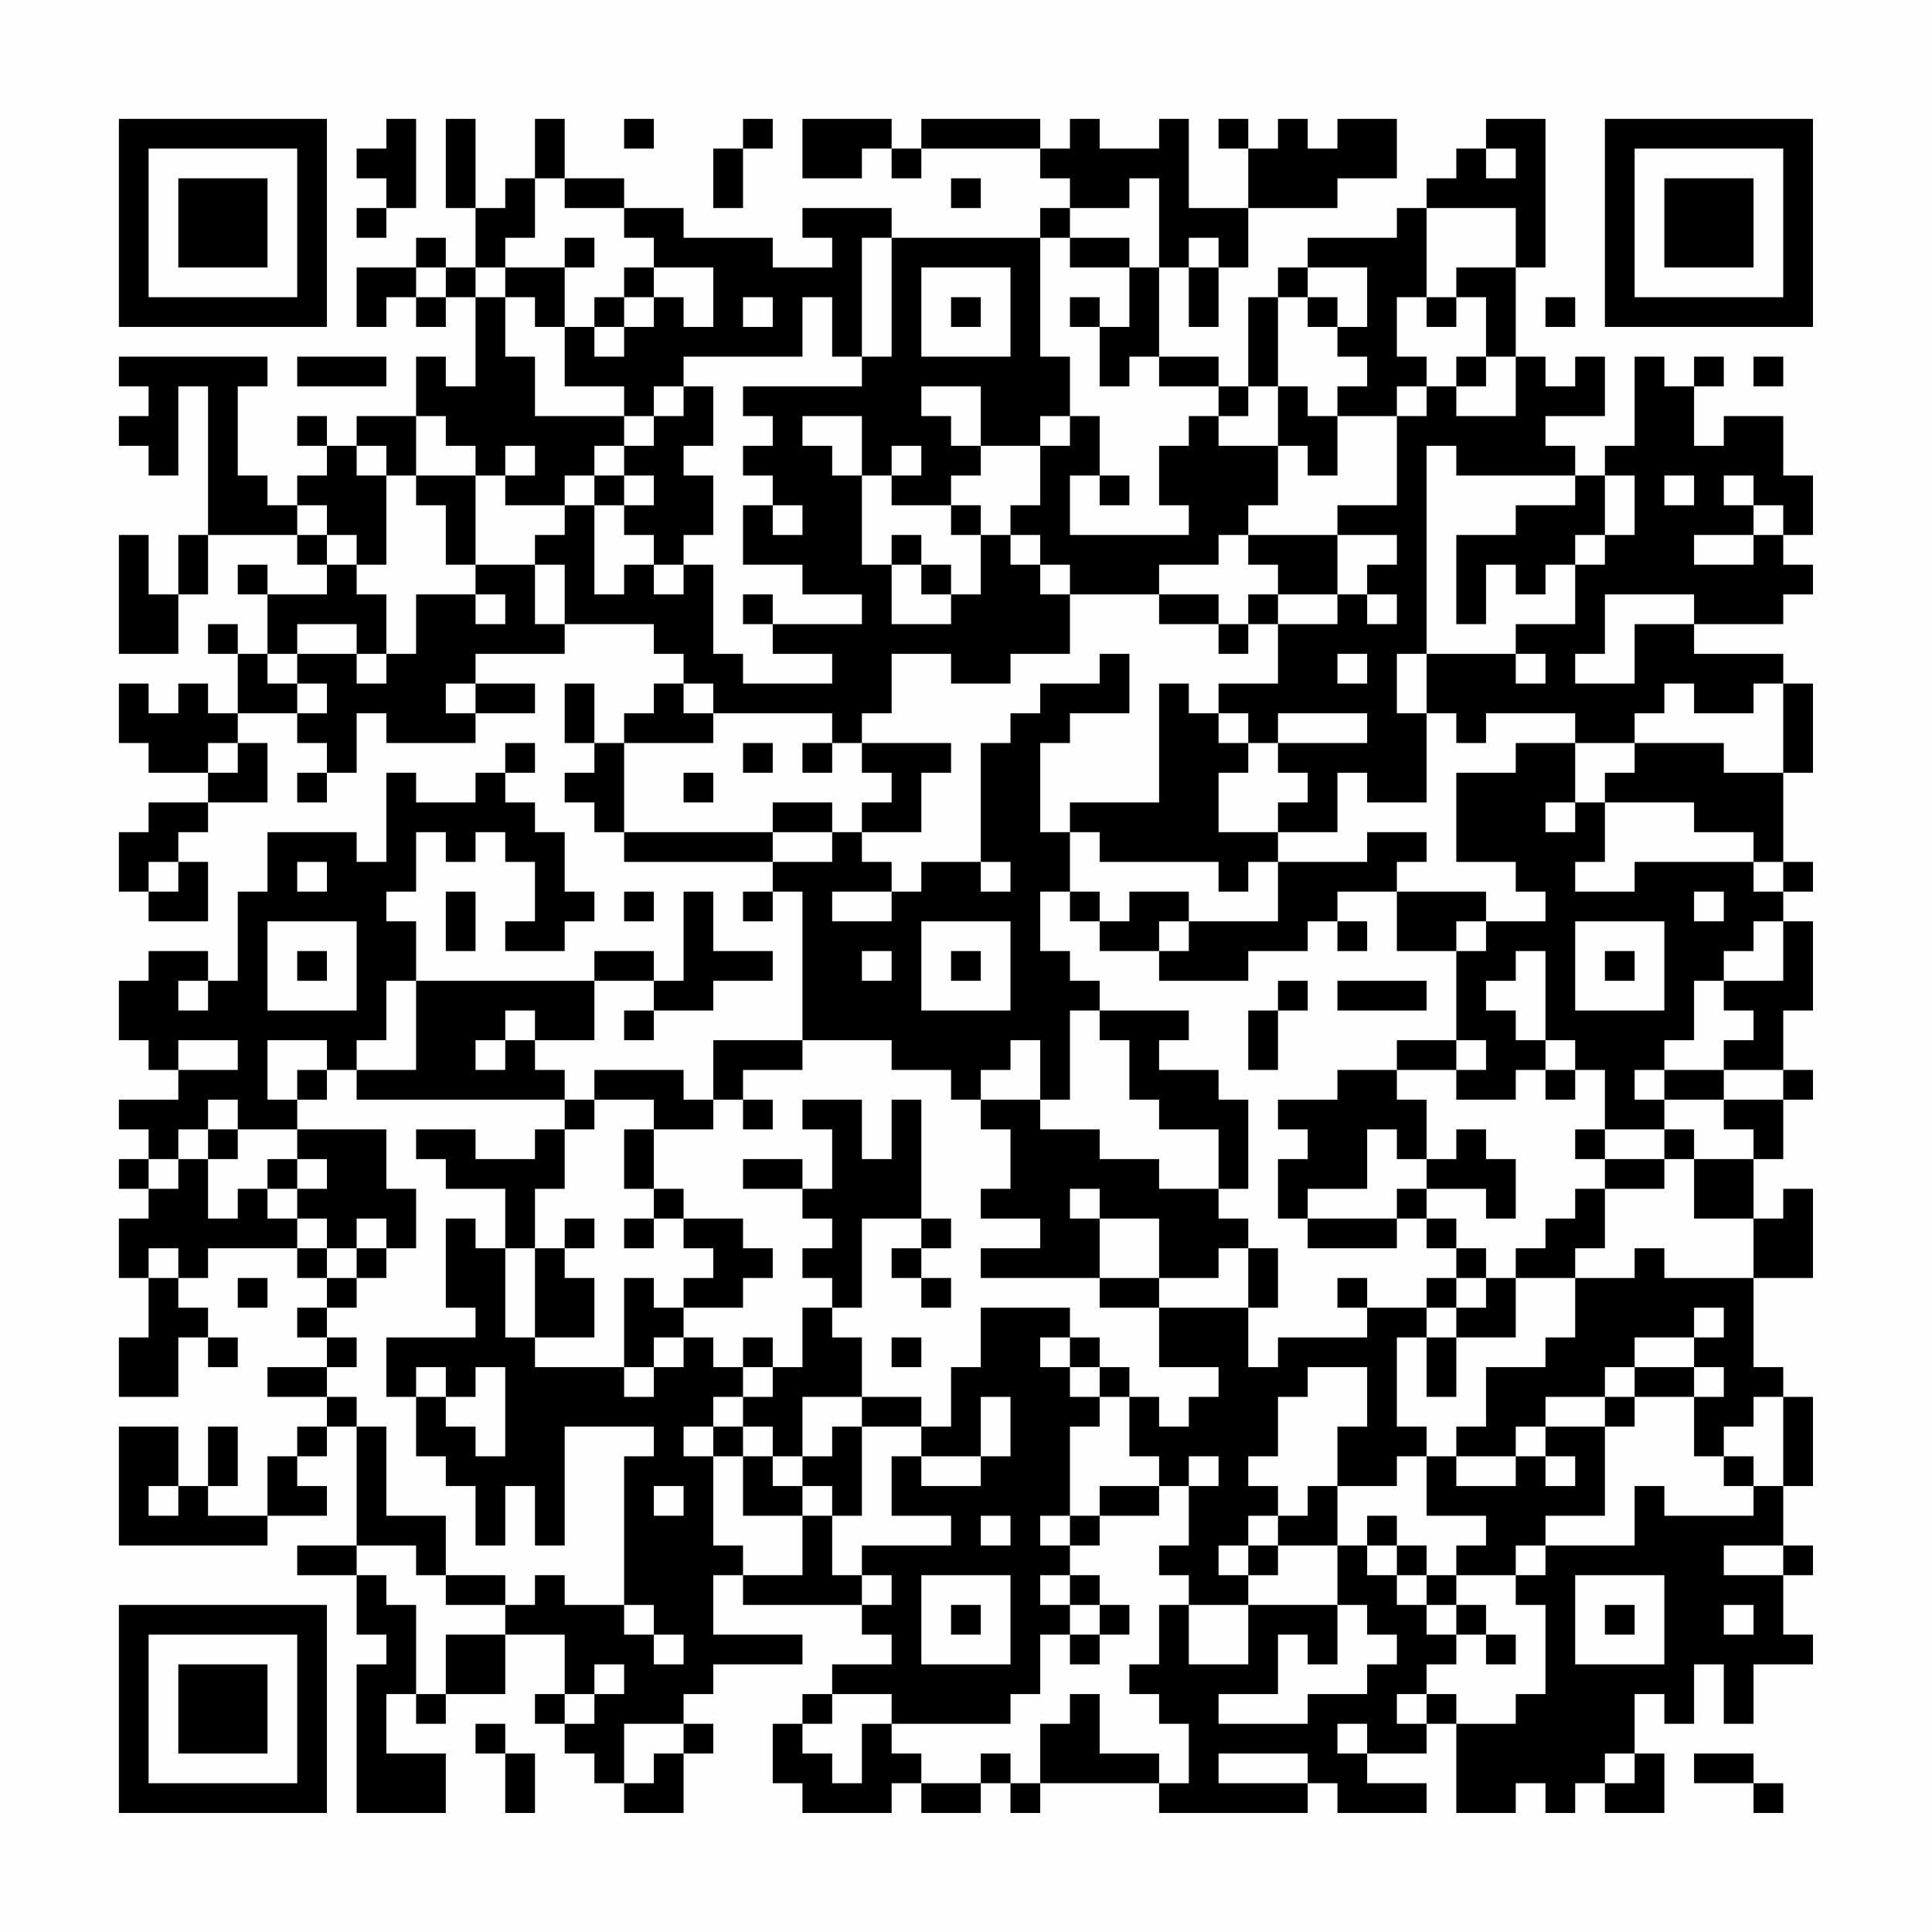 <?xml version="1.0" encoding="UTF-8"?>
<svg xmlns="http://www.w3.org/2000/svg" version="1.1" width="300" height="300" viewBox="0 0 300 300"><rect x="0" y="0" width="300" height="300" fill="#fefefe"/><g transform="scale(4.615)"><g transform="translate(4,4)"><path fill-rule="evenodd" d="M9 0L9 1L8 1L8 2L9 2L9 3L8 3L8 4L9 4L9 3L10 3L10 0ZM11 0L11 3L12 3L12 5L11 5L11 4L10 4L10 5L8 5L8 7L9 7L9 6L10 6L10 7L11 7L11 6L12 6L12 9L11 9L11 8L10 8L10 10L8 10L8 11L7 11L7 10L6 10L6 11L7 11L7 12L6 12L6 13L5 13L5 12L4 12L4 9L5 9L5 8L0 8L0 9L1 9L1 10L0 10L0 11L1 11L1 12L2 12L2 9L3 9L3 14L2 14L2 16L1 16L1 14L0 14L0 18L2 18L2 16L3 16L3 14L6 14L6 15L7 15L7 16L5 16L5 15L4 15L4 16L5 16L5 18L4 18L4 17L3 17L3 18L4 18L4 20L3 20L3 19L2 19L2 20L1 20L1 19L0 19L0 21L1 21L1 22L3 22L3 23L1 23L1 24L0 24L0 26L1 26L1 27L3 27L3 25L2 25L2 24L3 24L3 23L5 23L5 21L4 21L4 20L6 20L6 21L7 21L7 22L6 22L6 23L7 23L7 22L8 22L8 20L9 20L9 21L12 21L12 20L14 20L14 19L12 19L12 18L15 18L15 17L18 17L18 18L19 18L19 19L18 19L18 20L17 20L17 21L16 21L16 19L15 19L15 21L16 21L16 22L15 22L15 23L16 23L16 24L17 24L17 25L22 25L22 26L21 26L21 27L22 27L22 26L23 26L23 31L20 31L20 33L19 33L19 32L16 32L16 33L15 33L15 32L14 32L14 31L16 31L16 29L18 29L18 30L17 30L17 31L18 31L18 30L20 30L20 29L22 29L22 28L20 28L20 26L19 26L19 29L18 29L18 28L16 28L16 29L10 29L10 27L9 27L9 26L10 26L10 24L11 24L11 25L12 25L12 24L13 24L13 25L14 25L14 27L13 27L13 28L15 28L15 27L16 27L16 26L15 26L15 24L14 24L14 23L13 23L13 22L14 22L14 21L13 21L13 22L12 22L12 23L10 23L10 22L9 22L9 25L8 25L8 24L5 24L5 26L4 26L4 29L3 29L3 28L1 28L1 29L0 29L0 31L1 31L1 32L2 32L2 33L0 33L0 34L1 34L1 35L0 35L0 36L1 36L1 37L0 37L0 39L1 39L1 41L0 41L0 43L2 43L2 41L3 41L3 42L4 42L4 41L3 41L3 40L2 40L2 39L3 39L3 38L6 38L6 39L7 39L7 40L6 40L6 41L7 41L7 42L5 42L5 43L7 43L7 44L6 44L6 45L5 45L5 47L3 47L3 46L4 46L4 44L3 44L3 46L2 46L2 44L0 44L0 48L5 48L5 47L7 47L7 46L6 46L6 45L7 45L7 44L8 44L8 48L6 48L6 49L8 49L8 51L9 51L9 52L8 52L8 57L11 57L11 55L9 55L9 53L10 53L10 54L11 54L11 53L13 53L13 51L15 51L15 53L14 53L14 54L15 54L15 55L16 55L16 56L17 56L17 57L19 57L19 55L20 55L20 54L19 54L19 53L20 53L20 52L23 52L23 51L20 51L20 49L21 49L21 50L25 50L25 51L26 51L26 52L24 52L24 53L23 53L23 54L22 54L22 56L23 56L23 57L26 57L26 56L27 56L27 57L29 57L29 56L30 56L30 57L31 57L31 56L35 56L35 57L40 57L40 56L41 56L41 57L44 57L44 56L42 56L42 55L44 55L44 54L45 54L45 57L47 57L47 56L48 56L48 57L49 57L49 56L50 56L50 57L52 57L52 55L51 55L51 53L52 53L52 54L53 54L53 52L54 52L54 54L55 54L55 52L57 52L57 51L56 51L56 49L57 49L57 48L56 48L56 46L57 46L57 43L56 43L56 42L55 42L55 39L57 39L57 36L56 36L56 37L55 37L55 35L56 35L56 33L57 33L57 32L56 32L56 30L57 30L57 27L56 27L56 26L57 26L57 25L56 25L56 22L57 22L57 19L56 19L56 18L53 18L53 17L56 17L56 16L57 16L57 15L56 15L56 14L57 14L57 12L56 12L56 10L54 10L54 11L53 11L53 9L54 9L54 8L53 8L53 9L52 9L52 8L51 8L51 11L50 11L50 12L49 12L49 11L48 11L48 10L50 10L50 8L49 8L49 9L48 9L48 8L47 8L47 5L48 5L48 0L46 0L46 1L45 1L45 2L44 2L44 3L43 3L43 4L40 4L40 5L39 5L39 6L38 6L38 9L37 9L37 8L35 8L35 5L36 5L36 7L37 7L37 5L38 5L38 3L41 3L41 2L43 2L43 0L41 0L41 1L40 1L40 0L39 0L39 1L38 1L38 0L37 0L37 1L38 1L38 3L36 3L36 0L35 0L35 1L33 1L33 0L32 0L32 1L31 1L31 0L27 0L27 1L26 1L26 0L23 0L23 2L25 2L25 1L26 1L26 2L27 2L27 1L31 1L31 2L32 2L32 3L31 3L31 4L26 4L26 3L23 3L23 4L24 4L24 5L22 5L22 4L19 4L19 3L17 3L17 2L15 2L15 0L14 0L14 2L13 2L13 3L12 3L12 0ZM17 0L17 1L18 1L18 0ZM21 0L21 1L20 1L20 3L21 3L21 1L22 1L22 0ZM46 1L46 2L47 2L47 1ZM14 2L14 4L13 4L13 5L12 5L12 6L13 6L13 8L14 8L14 10L17 10L17 11L16 11L16 12L15 12L15 13L13 13L13 12L14 12L14 11L13 11L13 12L12 12L12 11L11 11L11 10L10 10L10 12L9 12L9 11L8 11L8 12L9 12L9 15L8 15L8 14L7 14L7 13L6 13L6 14L7 14L7 15L8 15L8 16L9 16L9 18L8 18L8 17L6 17L6 18L5 18L5 19L6 19L6 20L7 20L7 19L6 19L6 18L8 18L8 19L9 19L9 18L10 18L10 16L12 16L12 17L13 17L13 16L12 16L12 15L14 15L14 17L15 17L15 15L14 15L14 14L15 14L15 13L16 13L16 16L17 16L17 15L18 15L18 16L19 16L19 15L20 15L20 18L21 18L21 19L24 19L24 18L22 18L22 17L25 17L25 16L23 16L23 15L21 15L21 13L22 13L22 14L23 14L23 13L22 13L22 12L21 12L21 11L22 11L22 10L21 10L21 9L25 9L25 8L26 8L26 4L25 4L25 8L24 8L24 6L23 6L23 8L19 8L19 9L18 9L18 10L17 10L17 9L15 9L15 7L16 7L16 8L17 8L17 7L18 7L18 6L19 6L19 7L20 7L20 5L18 5L18 4L17 4L17 3L15 3L15 2ZM28 2L28 3L29 3L29 2ZM34 2L34 3L32 3L32 4L31 4L31 8L32 8L32 10L31 10L31 11L29 11L29 9L27 9L27 10L28 10L28 11L29 11L29 12L28 12L28 13L26 13L26 12L27 12L27 11L26 11L26 12L25 12L25 10L23 10L23 11L24 11L24 12L25 12L25 15L26 15L26 17L28 17L28 16L29 16L29 14L30 14L30 15L31 15L31 16L32 16L32 18L30 18L30 19L28 19L28 18L26 18L26 20L25 20L25 21L24 21L24 20L20 20L20 19L19 19L19 20L20 20L20 21L17 21L17 24L22 24L22 25L24 25L24 24L25 24L25 25L26 25L26 26L24 26L24 27L26 27L26 26L27 26L27 25L29 25L29 26L30 26L30 25L29 25L29 21L30 21L30 20L31 20L31 19L33 19L33 18L34 18L34 20L32 20L32 21L31 21L31 24L32 24L32 26L31 26L31 28L32 28L32 29L33 29L33 30L32 30L32 33L31 33L31 31L30 31L30 32L29 32L29 33L28 33L28 32L26 32L26 31L23 31L23 32L21 32L21 33L20 33L20 34L18 34L18 33L16 33L16 34L15 34L15 33L8 33L8 32L10 32L10 29L9 29L9 31L8 31L8 32L7 32L7 31L5 31L5 33L6 33L6 34L4 34L4 33L3 33L3 34L2 34L2 35L1 35L1 36L2 36L2 35L3 35L3 37L4 37L4 36L5 36L5 37L6 37L6 38L7 38L7 39L8 39L8 40L7 40L7 41L8 41L8 42L7 42L7 43L8 43L8 44L9 44L9 47L11 47L11 49L10 49L10 48L8 48L8 49L9 49L9 50L10 50L10 53L11 53L11 51L13 51L13 50L14 50L14 49L15 49L15 50L17 50L17 51L18 51L18 52L19 52L19 51L18 51L18 50L17 50L17 45L18 45L18 44L15 44L15 48L14 48L14 46L13 46L13 48L12 48L12 46L11 46L11 45L10 45L10 43L11 43L11 44L12 44L12 45L13 45L13 42L12 42L12 43L11 43L11 42L10 42L10 43L9 43L9 41L12 41L12 40L11 40L11 37L12 37L12 38L13 38L13 41L14 41L14 42L17 42L17 43L18 43L18 42L19 42L19 41L20 41L20 42L21 42L21 43L20 43L20 44L19 44L19 45L20 45L20 48L21 48L21 49L23 49L23 47L24 47L24 49L25 49L25 50L26 50L26 49L25 49L25 48L28 48L28 47L26 47L26 45L27 45L27 46L29 46L29 45L30 45L30 43L29 43L29 45L27 45L27 44L28 44L28 42L29 42L29 40L32 40L32 41L31 41L31 42L32 42L32 43L33 43L33 44L32 44L32 47L31 47L31 48L32 48L32 49L31 49L31 50L32 50L32 51L31 51L31 53L30 53L30 54L26 54L26 53L24 53L24 54L23 54L23 55L24 55L24 56L25 56L25 54L26 54L26 55L27 55L27 56L29 56L29 55L30 55L30 56L31 56L31 54L32 54L32 53L33 53L33 55L35 55L35 56L36 56L36 54L35 54L35 53L34 53L34 52L35 52L35 50L36 50L36 52L38 52L38 50L41 50L41 52L40 52L40 51L39 51L39 53L37 53L37 54L40 54L40 53L42 53L42 52L43 52L43 51L42 51L42 50L41 50L41 48L42 48L42 49L43 49L43 50L44 50L44 51L45 51L45 52L44 52L44 53L43 53L43 54L44 54L44 53L45 53L45 54L47 54L47 53L48 53L48 50L47 50L47 49L48 49L48 48L51 48L51 46L52 46L52 47L55 47L55 46L56 46L56 43L55 43L55 44L54 44L54 45L53 45L53 43L54 43L54 42L53 42L53 41L54 41L54 40L53 40L53 41L51 41L51 42L50 42L50 43L48 43L48 44L47 44L47 45L45 45L45 44L46 44L46 42L48 42L48 41L49 41L49 39L51 39L51 38L52 38L52 39L55 39L55 37L53 37L53 35L55 35L55 34L54 34L54 33L56 33L56 32L54 32L54 31L55 31L55 30L54 30L54 29L56 29L56 27L55 27L55 28L54 28L54 29L53 29L53 31L52 31L52 32L51 32L51 33L52 33L52 34L50 34L50 32L49 32L49 31L48 31L48 28L47 28L47 29L46 29L46 30L47 30L47 31L48 31L48 32L47 32L47 33L45 33L45 32L46 32L46 31L45 31L45 28L46 28L46 27L48 27L48 26L47 26L47 25L45 25L45 22L47 22L47 21L49 21L49 23L48 23L48 24L49 24L49 23L50 23L50 25L49 25L49 26L51 26L51 25L55 25L55 26L56 26L56 25L55 25L55 24L53 24L53 23L50 23L50 22L51 22L51 21L54 21L54 22L56 22L56 19L55 19L55 20L53 20L53 19L52 19L52 20L51 20L51 21L49 21L49 20L46 20L46 21L45 21L45 20L44 20L44 18L47 18L47 19L48 19L48 18L47 18L47 17L49 17L49 15L50 15L50 14L51 14L51 12L50 12L50 14L49 14L49 15L48 15L48 16L47 16L47 15L46 15L46 17L45 17L45 14L47 14L47 13L49 13L49 12L45 12L45 11L44 11L44 18L43 18L43 20L44 20L44 23L42 23L42 22L41 22L41 24L39 24L39 23L40 23L40 22L39 22L39 21L42 21L42 20L39 20L39 21L38 21L38 20L37 20L37 19L39 19L39 17L41 17L41 16L42 16L42 17L43 17L43 16L42 16L42 15L43 15L43 14L41 14L41 13L43 13L43 10L44 10L44 9L45 9L45 10L47 10L47 8L46 8L46 6L45 6L45 5L47 5L47 3L44 3L44 6L43 6L43 8L44 8L44 9L43 9L43 10L41 10L41 9L42 9L42 8L41 8L41 7L42 7L42 5L40 5L40 6L39 6L39 9L38 9L38 10L37 10L37 9L35 9L35 8L34 8L34 9L33 9L33 7L34 7L34 5L35 5L35 2ZM15 4L15 5L13 5L13 6L14 6L14 7L15 7L15 5L16 5L16 4ZM32 4L32 5L34 5L34 4ZM36 4L36 5L37 5L37 4ZM10 5L10 6L11 6L11 5ZM17 5L17 6L16 6L16 7L17 7L17 6L18 6L18 5ZM27 5L27 8L30 8L30 5ZM21 6L21 7L22 7L22 6ZM28 6L28 7L29 7L29 6ZM32 6L32 7L33 7L33 6ZM40 6L40 7L41 7L41 6ZM44 6L44 7L45 7L45 6ZM48 6L48 7L49 7L49 6ZM6 8L6 9L9 9L9 8ZM45 8L45 9L46 9L46 8ZM55 8L55 9L56 9L56 8ZM19 9L19 10L18 10L18 11L17 11L17 12L16 12L16 13L17 13L17 14L18 14L18 15L19 15L19 14L20 14L20 12L19 12L19 11L20 11L20 9ZM39 9L39 11L37 11L37 10L36 10L36 11L35 11L35 13L36 13L36 14L32 14L32 12L33 12L33 13L34 13L34 12L33 12L33 10L32 10L32 11L31 11L31 13L30 13L30 14L31 14L31 15L32 15L32 16L35 16L35 17L37 17L37 18L38 18L38 17L39 17L39 16L41 16L41 14L38 14L38 13L39 13L39 11L40 11L40 12L41 12L41 10L40 10L40 9ZM10 12L10 13L11 13L11 15L12 15L12 12ZM17 12L17 13L18 13L18 12ZM52 12L52 13L53 13L53 12ZM54 12L54 13L55 13L55 14L53 14L53 15L55 15L55 14L56 14L56 13L55 13L55 12ZM28 13L28 14L29 14L29 13ZM26 14L26 15L27 15L27 16L28 16L28 15L27 15L27 14ZM37 14L37 15L35 15L35 16L37 16L37 17L38 17L38 16L39 16L39 15L38 15L38 14ZM21 16L21 17L22 17L22 16ZM50 16L50 18L49 18L49 19L51 19L51 17L53 17L53 16ZM41 18L41 19L42 19L42 18ZM11 19L11 20L12 20L12 19ZM35 19L35 23L32 23L32 24L33 24L33 25L37 25L37 26L38 26L38 25L39 25L39 27L36 27L36 26L34 26L34 27L33 27L33 26L32 26L32 27L33 27L33 28L35 28L35 29L38 29L38 28L40 28L40 27L41 27L41 28L42 28L42 27L41 27L41 26L43 26L43 28L45 28L45 27L46 27L46 26L43 26L43 25L44 25L44 24L42 24L42 25L39 25L39 24L37 24L37 22L38 22L38 21L37 21L37 20L36 20L36 19ZM3 21L3 22L4 22L4 21ZM21 21L21 22L22 22L22 21ZM23 21L23 22L24 22L24 21ZM25 21L25 22L26 22L26 23L25 23L25 24L27 24L27 22L28 22L28 21ZM19 22L19 23L20 23L20 22ZM22 23L22 24L24 24L24 23ZM1 25L1 26L2 26L2 25ZM6 25L6 26L7 26L7 25ZM11 26L11 28L12 28L12 26ZM17 26L17 27L18 27L18 26ZM53 26L53 27L54 27L54 26ZM5 27L5 30L8 30L8 27ZM27 27L27 30L30 30L30 27ZM35 27L35 28L36 28L36 27ZM49 27L49 30L52 30L52 27ZM6 28L6 29L7 29L7 28ZM25 28L25 29L26 29L26 28ZM28 28L28 29L29 29L29 28ZM50 28L50 29L51 29L51 28ZM2 29L2 30L3 30L3 29ZM39 29L39 30L38 30L38 32L39 32L39 30L40 30L40 29ZM41 29L41 30L44 30L44 29ZM13 30L13 31L12 31L12 32L13 32L13 31L14 31L14 30ZM33 30L33 31L34 31L34 33L35 33L35 34L37 34L37 36L35 36L35 35L33 35L33 34L31 34L31 33L29 33L29 34L30 34L30 36L29 36L29 37L31 37L31 38L29 38L29 39L33 39L33 40L35 40L35 42L37 42L37 43L36 43L36 44L35 44L35 43L34 43L34 42L33 42L33 41L32 41L32 42L33 42L33 43L34 43L34 45L35 45L35 46L33 46L33 47L32 47L32 48L33 48L33 47L35 47L35 46L36 46L36 48L35 48L35 49L36 49L36 50L38 50L38 49L39 49L39 48L41 48L41 46L43 46L43 45L44 45L44 47L46 47L46 48L45 48L45 49L44 49L44 48L43 48L43 47L42 47L42 48L43 48L43 49L44 49L44 50L45 50L45 51L46 51L46 52L47 52L47 51L46 51L46 50L45 50L45 49L47 49L47 48L48 48L48 47L50 47L50 44L51 44L51 43L53 43L53 42L51 42L51 43L50 43L50 44L48 44L48 45L47 45L47 46L45 46L45 45L44 45L44 44L43 44L43 41L44 41L44 43L45 43L45 41L47 41L47 39L49 39L49 38L50 38L50 36L52 36L52 35L53 35L53 34L52 34L52 35L50 35L50 34L49 34L49 35L50 35L50 36L49 36L49 37L48 37L48 38L47 38L47 39L46 39L46 38L45 38L45 37L44 37L44 36L46 36L46 37L47 37L47 35L46 35L46 34L45 34L45 35L44 35L44 33L43 33L43 32L45 32L45 31L43 31L43 32L41 32L41 33L39 33L39 34L40 34L40 35L39 35L39 37L40 37L40 38L43 38L43 37L44 37L44 38L45 38L45 39L44 39L44 40L42 40L42 39L41 39L41 40L42 40L42 41L39 41L39 42L38 42L38 40L39 40L39 38L38 38L38 37L37 37L37 36L38 36L38 33L37 33L37 32L35 32L35 31L36 31L36 30ZM2 31L2 32L4 32L4 31ZM6 32L6 33L7 33L7 32ZM48 32L48 33L49 33L49 32ZM52 32L52 33L54 33L54 32ZM21 33L21 34L22 34L22 33ZM23 33L23 34L24 34L24 36L23 36L23 35L21 35L21 36L23 36L23 37L24 37L24 38L23 38L23 39L24 39L24 40L23 40L23 42L22 42L22 41L21 41L21 42L22 42L22 43L21 43L21 44L20 44L20 45L21 45L21 47L23 47L23 46L24 46L24 47L25 47L25 44L27 44L27 43L25 43L25 41L24 41L24 40L25 40L25 37L27 37L27 38L26 38L26 39L27 39L27 40L28 40L28 39L27 39L27 38L28 38L28 37L27 37L27 33L26 33L26 35L25 35L25 33ZM3 34L3 35L4 35L4 34ZM6 34L6 35L5 35L5 36L6 36L6 37L7 37L7 38L8 38L8 39L9 39L9 38L10 38L10 36L9 36L9 34ZM10 34L10 35L11 35L11 36L13 36L13 38L14 38L14 41L16 41L16 39L15 39L15 38L16 38L16 37L15 37L15 38L14 38L14 36L15 36L15 34L14 34L14 35L12 35L12 34ZM17 34L17 36L18 36L18 37L17 37L17 38L18 38L18 37L19 37L19 38L20 38L20 39L19 39L19 40L18 40L18 39L17 39L17 42L18 42L18 41L19 41L19 40L21 40L21 39L22 39L22 38L21 38L21 37L19 37L19 36L18 36L18 34ZM42 34L42 36L40 36L40 37L43 37L43 36L44 36L44 35L43 35L43 34ZM6 35L6 36L7 36L7 35ZM32 36L32 37L33 37L33 39L35 39L35 40L38 40L38 38L37 38L37 39L35 39L35 37L33 37L33 36ZM8 37L8 38L9 38L9 37ZM1 38L1 39L2 39L2 38ZM4 39L4 40L5 40L5 39ZM45 39L45 40L44 40L44 41L45 41L45 40L46 40L46 39ZM26 41L26 42L27 42L27 41ZM40 42L40 43L39 43L39 45L38 45L38 46L39 46L39 47L38 47L38 48L37 48L37 49L38 49L38 48L39 48L39 47L40 47L40 46L41 46L41 44L42 44L42 42ZM23 43L23 45L22 45L22 44L21 44L21 45L22 45L22 46L23 46L23 45L24 45L24 44L25 44L25 43ZM36 45L36 46L37 46L37 45ZM48 45L48 46L49 46L49 45ZM54 45L54 46L55 46L55 45ZM1 46L1 47L2 47L2 46ZM18 46L18 47L19 47L19 46ZM29 47L29 48L30 48L30 47ZM54 48L54 49L56 49L56 48ZM11 49L11 50L13 50L13 49ZM27 49L27 52L30 52L30 49ZM32 49L32 50L33 50L33 51L32 51L32 52L33 52L33 51L34 51L34 50L33 50L33 49ZM49 49L49 52L52 52L52 49ZM28 50L28 51L29 51L29 50ZM50 50L50 51L51 51L51 50ZM54 50L54 51L55 51L55 50ZM16 52L16 53L15 53L15 54L16 54L16 53L17 53L17 52ZM12 54L12 55L13 55L13 57L14 57L14 55L13 55L13 54ZM17 54L17 56L18 56L18 55L19 55L19 54ZM41 54L41 55L42 55L42 54ZM37 55L37 56L40 56L40 55ZM50 55L50 56L51 56L51 55ZM53 55L53 56L55 56L55 57L56 57L56 56L55 56L55 55ZM0 0L0 7L7 7L7 0ZM1 1L1 6L6 6L6 1ZM2 2L2 5L5 5L5 2ZM50 0L50 7L57 7L57 0ZM51 1L51 6L56 6L56 1ZM52 2L52 5L55 5L55 2ZM0 50L0 57L7 57L7 50ZM1 51L1 56L6 56L6 51ZM2 52L2 55L5 55L5 52Z" fill="#000000"/></g></g></svg>
